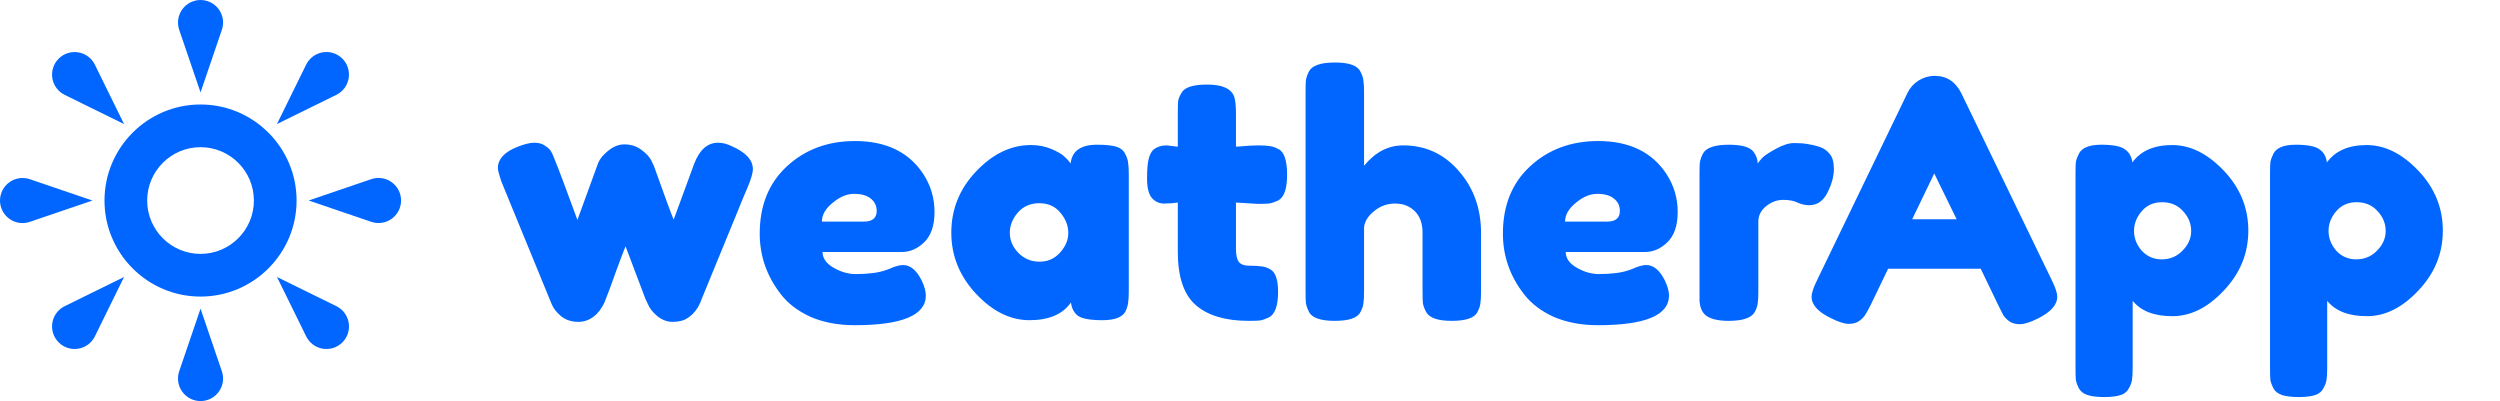 <svg width="187" height="30" viewBox="0 0 187 30" fill="none" xmlns="http://www.w3.org/2000/svg">
<path d="M54.716 10.925C55.782 11.392 56.316 11.967 56.316 12.65C56.316 12.933 56.182 13.392 55.916 14.025C55.649 14.642 55.424 15.183 55.241 15.65L52.491 22.35C52.241 23.083 51.824 23.6 51.241 23.9C50.991 24.017 50.674 24.075 50.291 24.075C49.907 24.075 49.532 23.933 49.166 23.65C48.816 23.35 48.582 23.05 48.466 22.75L48.266 22.325C48.132 21.992 47.641 20.692 46.791 18.425C46.624 18.825 46.374 19.483 46.041 20.4C45.724 21.3 45.516 21.867 45.416 22.1C45.332 22.317 45.274 22.467 45.241 22.55C45.224 22.617 45.157 22.75 45.041 22.95C44.924 23.15 44.791 23.325 44.641 23.475C44.241 23.875 43.782 24.075 43.266 24.075C42.749 24.075 42.316 23.933 41.966 23.65C41.616 23.35 41.382 23.05 41.266 22.75L37.491 13.55C37.324 13.05 37.241 12.725 37.241 12.575C37.241 11.908 37.716 11.383 38.666 11C39.199 10.783 39.632 10.675 39.966 10.675C40.299 10.675 40.566 10.75 40.766 10.9C40.982 11.033 41.132 11.175 41.216 11.325C41.299 11.458 41.366 11.6 41.416 11.75C41.699 12.417 42.291 13.983 43.191 16.45L44.666 12.4C44.766 12.067 44.949 11.775 45.216 11.525C45.699 11.042 46.191 10.8 46.691 10.8C47.191 10.8 47.616 10.933 47.966 11.2C48.332 11.467 48.582 11.733 48.716 12L48.916 12.425C49.749 14.758 50.241 16.092 50.391 16.425L51.916 12.275C52.316 11.208 52.916 10.675 53.716 10.675C54.032 10.675 54.366 10.758 54.716 10.925ZM69.902 15.85C69.902 16.867 69.643 17.625 69.127 18.125C68.627 18.608 68.068 18.85 67.452 18.85H61.527C61.527 19.317 61.802 19.708 62.352 20.025C62.902 20.342 63.452 20.5 64.002 20.5C64.968 20.5 65.727 20.4 66.277 20.2L66.552 20.1C66.952 19.917 67.285 19.825 67.552 19.825C68.085 19.825 68.543 20.2 68.927 20.95C69.143 21.4 69.252 21.783 69.252 22.1C69.252 23.583 67.477 24.325 63.927 24.325C62.693 24.325 61.593 24.117 60.627 23.7C59.677 23.267 58.935 22.7 58.402 22C57.352 20.65 56.827 19.142 56.827 17.475C56.827 15.375 57.502 13.7 58.852 12.45C60.218 11.183 61.918 10.55 63.952 10.55C66.268 10.55 67.968 11.367 69.052 13C69.618 13.867 69.902 14.817 69.902 15.85ZM64.627 16.575C65.26 16.575 65.577 16.308 65.577 15.775C65.577 15.392 65.427 15.083 65.127 14.85C64.843 14.617 64.427 14.5 63.877 14.5C63.343 14.5 62.81 14.725 62.277 15.175C61.743 15.608 61.477 16.075 61.477 16.575H64.627ZM80.083 12.225C80.183 11.292 80.841 10.825 82.058 10.825C82.708 10.825 83.191 10.875 83.508 10.975C83.824 11.075 84.041 11.25 84.158 11.5C84.291 11.75 84.366 11.975 84.383 12.175C84.416 12.358 84.433 12.642 84.433 13.025V21.775C84.433 22.158 84.416 22.45 84.383 22.65C84.366 22.833 84.299 23.05 84.183 23.3C83.949 23.733 83.374 23.95 82.458 23.95C81.558 23.95 80.949 23.842 80.633 23.625C80.333 23.392 80.158 23.058 80.108 22.625C79.491 23.508 78.458 23.95 77.008 23.95C75.574 23.95 74.241 23.292 73.008 21.975C71.774 20.658 71.158 19.133 71.158 17.4C71.158 15.65 71.774 14.125 73.008 12.825C74.258 11.508 75.624 10.85 77.108 10.85C77.674 10.85 78.191 10.95 78.658 11.15C79.124 11.35 79.449 11.542 79.633 11.725C79.816 11.892 79.966 12.058 80.083 12.225ZM75.533 17.425C75.533 17.975 75.749 18.475 76.183 18.925C76.616 19.358 77.141 19.575 77.758 19.575C78.374 19.575 78.883 19.35 79.283 18.9C79.699 18.45 79.908 17.958 79.908 17.425C79.908 16.875 79.708 16.367 79.308 15.9C78.924 15.433 78.399 15.2 77.733 15.2C77.083 15.2 76.549 15.433 76.133 15.9C75.733 16.367 75.533 16.875 75.533 17.425ZM94.075 15.25L92.45 15.15V18.6C92.45 19.05 92.517 19.375 92.65 19.575C92.8 19.775 93.067 19.875 93.45 19.875C93.85 19.875 94.15 19.892 94.35 19.925C94.567 19.942 94.792 20.017 95.025 20.15C95.409 20.367 95.6 20.925 95.6 21.825C95.6 22.875 95.367 23.517 94.9 23.75C94.65 23.867 94.425 23.942 94.225 23.975C94.042 23.992 93.767 24 93.4 24C91.667 24 90.35 23.608 89.45 22.825C88.55 22.042 88.1 20.717 88.1 18.85V15.15C87.784 15.2 87.442 15.225 87.075 15.225C86.709 15.225 86.4 15.083 86.15 14.8C85.917 14.517 85.8 14.033 85.8 13.35C85.8 12.667 85.842 12.175 85.925 11.875C86.009 11.558 86.125 11.333 86.275 11.2C86.542 10.983 86.875 10.875 87.275 10.875L88.1 10.975V8.4C88.1 8.017 88.109 7.733 88.125 7.55C88.159 7.367 88.242 7.167 88.375 6.95C88.592 6.533 89.234 6.325 90.3 6.325C91.434 6.325 92.109 6.633 92.325 7.25C92.409 7.517 92.45 7.942 92.45 8.525V10.975C93.184 10.908 93.734 10.875 94.1 10.875C94.484 10.875 94.767 10.892 94.95 10.925C95.15 10.942 95.375 11.017 95.625 11.15C96.059 11.367 96.275 12.008 96.275 13.075C96.275 14.125 96.05 14.767 95.6 15C95.35 15.117 95.125 15.192 94.925 15.225C94.742 15.242 94.459 15.25 94.075 15.25ZM104.956 10.875C106.622 10.875 108.006 11.508 109.106 12.775C110.222 14.042 110.781 15.592 110.781 17.425V21.825C110.781 22.208 110.764 22.5 110.731 22.7C110.714 22.883 110.639 23.1 110.506 23.35C110.289 23.783 109.647 24 108.581 24C107.564 24 106.931 23.783 106.681 23.35C106.547 23.1 106.464 22.875 106.431 22.675C106.414 22.475 106.406 22.175 106.406 21.775V17.4C106.406 16.717 106.214 16.183 105.831 15.8C105.447 15.417 104.956 15.225 104.356 15.225C103.772 15.225 103.256 15.408 102.806 15.775C102.356 16.125 102.097 16.525 102.031 16.975V21.825C102.031 22.208 102.014 22.5 101.981 22.7C101.964 22.883 101.889 23.1 101.756 23.35C101.539 23.783 100.897 24 99.831 24C98.781 24 98.139 23.775 97.906 23.325C97.789 23.075 97.714 22.858 97.681 22.675C97.664 22.492 97.656 22.2 97.656 21.8V6.85C97.656 6.467 97.664 6.183 97.681 6C97.714 5.8 97.789 5.583 97.906 5.35C98.139 4.9 98.789 4.675 99.856 4.675C100.906 4.675 101.539 4.9 101.756 5.35C101.889 5.6 101.964 5.825 101.981 6.025C102.014 6.208 102.031 6.492 102.031 6.875V12.4C102.864 11.383 103.839 10.875 104.956 10.875ZM125.492 15.85C125.492 16.867 125.234 17.625 124.717 18.125C124.217 18.608 123.659 18.85 123.042 18.85H117.117C117.117 19.317 117.392 19.708 117.942 20.025C118.492 20.342 119.042 20.5 119.592 20.5C120.559 20.5 121.317 20.4 121.867 20.2L122.142 20.1C122.542 19.917 122.876 19.825 123.142 19.825C123.676 19.825 124.134 20.2 124.517 20.95C124.734 21.4 124.842 21.783 124.842 22.1C124.842 23.583 123.067 24.325 119.517 24.325C118.284 24.325 117.184 24.117 116.217 23.7C115.267 23.267 114.526 22.7 113.992 22C112.942 20.65 112.417 19.142 112.417 17.475C112.417 15.375 113.092 13.7 114.442 12.45C115.809 11.183 117.509 10.55 119.542 10.55C121.859 10.55 123.559 11.367 124.642 13C125.209 13.867 125.492 14.817 125.492 15.85ZM120.217 16.575C120.851 16.575 121.167 16.308 121.167 15.775C121.167 15.392 121.017 15.083 120.717 14.85C120.434 14.617 120.017 14.5 119.467 14.5C118.934 14.5 118.401 14.725 117.867 15.175C117.334 15.608 117.067 16.075 117.067 16.575H120.217ZM136.074 10.975C136.39 11.075 136.649 11.25 136.849 11.5C137.065 11.733 137.174 12.117 137.174 12.65C137.174 13.183 137.015 13.767 136.699 14.4C136.382 15.033 135.924 15.35 135.324 15.35C135.024 15.35 134.732 15.283 134.449 15.15C134.182 15.017 133.824 14.95 133.374 14.95C132.924 14.95 132.499 15.108 132.099 15.425C131.715 15.742 131.524 16.125 131.524 16.575V21.825C131.524 22.208 131.507 22.5 131.474 22.7C131.457 22.883 131.382 23.1 131.249 23.35C130.999 23.783 130.349 24 129.299 24C128.499 24 127.924 23.858 127.574 23.575C127.307 23.342 127.157 22.983 127.124 22.5C127.124 22.333 127.124 22.092 127.124 21.775V13C127.124 12.617 127.132 12.333 127.149 12.15C127.182 11.95 127.257 11.733 127.374 11.5C127.607 11.05 128.257 10.825 129.324 10.825C130.324 10.825 130.949 11.017 131.199 11.4C131.382 11.667 131.474 11.942 131.474 12.225C131.557 12.108 131.674 11.967 131.824 11.8C131.99 11.633 132.332 11.408 132.849 11.125C133.365 10.842 133.815 10.7 134.199 10.7C134.599 10.7 134.932 10.725 135.199 10.775C135.465 10.808 135.757 10.875 136.074 10.975ZM146.707 6.975L153.457 20.925C153.741 21.492 153.882 21.917 153.882 22.2C153.882 22.8 153.399 23.342 152.432 23.825C151.866 24.108 151.416 24.25 151.082 24.25C150.766 24.25 150.499 24.175 150.282 24.025C150.082 23.875 149.932 23.717 149.832 23.55C149.749 23.383 149.624 23.133 149.457 22.8L148.157 20.1H141.232L139.932 22.8C139.766 23.133 139.632 23.375 139.532 23.525C139.449 23.675 139.299 23.833 139.082 24C138.882 24.15 138.616 24.225 138.282 24.225C137.966 24.225 137.524 24.083 136.957 23.8C135.991 23.333 135.507 22.8 135.507 22.2C135.507 21.917 135.649 21.492 135.932 20.925L142.682 6.95C142.866 6.567 143.141 6.258 143.507 6.025C143.891 5.792 144.291 5.675 144.707 5.675C145.607 5.675 146.274 6.108 146.707 6.975ZM144.682 12.975L143.032 16.4H146.357L144.682 12.975ZM155.249 27.575V12.975C155.249 12.592 155.257 12.308 155.274 12.125C155.307 11.942 155.382 11.733 155.499 11.5C155.732 11.05 156.29 10.825 157.174 10.825C158.057 10.825 158.649 10.942 158.949 11.175C159.265 11.392 159.449 11.717 159.499 12.15C160.132 11.283 161.124 10.85 162.474 10.85C163.84 10.85 165.132 11.492 166.349 12.775C167.565 14.058 168.174 15.55 168.174 17.25C168.174 18.95 167.565 20.442 166.349 21.725C165.149 23.008 163.865 23.65 162.499 23.65C161.132 23.65 160.14 23.267 159.524 22.5V27.55C159.524 27.933 159.507 28.217 159.474 28.4C159.457 28.583 159.382 28.792 159.249 29.025C159.132 29.275 158.924 29.45 158.624 29.55C158.324 29.65 157.915 29.7 157.399 29.7C156.882 29.7 156.465 29.65 156.149 29.55C155.849 29.45 155.632 29.283 155.499 29.05C155.382 28.817 155.307 28.608 155.274 28.425C155.257 28.242 155.249 27.958 155.249 27.575ZM160.199 15.8C159.815 16.25 159.624 16.742 159.624 17.275C159.624 17.808 159.815 18.3 160.199 18.75C160.599 19.183 161.099 19.4 161.699 19.4C162.315 19.4 162.832 19.183 163.249 18.75C163.682 18.317 163.899 17.825 163.899 17.275C163.899 16.725 163.699 16.233 163.299 15.8C162.899 15.35 162.374 15.125 161.724 15.125C161.09 15.125 160.582 15.35 160.199 15.8ZM169.799 27.575V12.975C169.799 12.592 169.808 12.308 169.824 12.125C169.858 11.942 169.933 11.733 170.049 11.5C170.283 11.05 170.841 10.825 171.724 10.825C172.608 10.825 173.199 10.942 173.499 11.175C173.816 11.392 173.999 11.717 174.049 12.15C174.683 11.283 175.674 10.85 177.024 10.85C178.391 10.85 179.683 11.492 180.899 12.775C182.116 14.058 182.724 15.55 182.724 17.25C182.724 18.95 182.116 20.442 180.899 21.725C179.699 23.008 178.416 23.65 177.049 23.65C175.683 23.65 174.691 23.267 174.074 22.5V27.55C174.074 27.933 174.058 28.217 174.024 28.4C174.008 28.583 173.933 28.792 173.799 29.025C173.683 29.275 173.474 29.45 173.174 29.55C172.874 29.65 172.466 29.7 171.949 29.7C171.433 29.7 171.016 29.65 170.699 29.55C170.399 29.45 170.183 29.283 170.049 29.05C169.933 28.817 169.858 28.608 169.824 28.425C169.808 28.242 169.799 27.958 169.799 27.575ZM174.749 15.8C174.366 16.25 174.174 16.742 174.174 17.275C174.174 17.808 174.366 18.3 174.749 18.75C175.149 19.183 175.649 19.4 176.249 19.4C176.866 19.4 177.383 19.183 177.799 18.75C178.233 18.317 178.449 17.825 178.449 17.275C178.449 16.725 178.249 16.233 177.849 15.8C177.449 15.35 176.924 15.125 176.274 15.125C175.641 15.125 175.133 15.35 174.749 15.8Z" fill="#0066FF"/>
<path d="M16.596 2.228L15 6.912L13.403 2.228C13.317 1.974 13.293 1.703 13.332 1.438C13.372 1.173 13.474 0.922 13.63 0.704C13.786 0.486 13.991 0.309 14.23 0.186C14.468 0.064 14.732 0 15 0C15.268 0 15.532 0.064 15.77 0.186C16.009 0.309 16.214 0.486 16.37 0.704C16.526 0.922 16.628 1.173 16.668 1.438C16.707 1.703 16.683 1.974 16.596 2.228ZM2.228 13.403L6.912 15L2.228 16.596C1.974 16.683 1.703 16.707 1.438 16.668C1.173 16.628 0.922 16.526 0.704 16.37C0.486 16.214 0.309 16.009 0.186 15.77C0.064 15.532 0 15.268 0 15C0 14.732 0.064 14.468 0.186 14.23C0.309 13.991 0.486 13.786 0.704 13.63C0.922 13.474 1.173 13.372 1.438 13.332C1.703 13.293 1.974 13.317 2.228 13.403ZM13.403 27.772L15 23.088L16.596 27.772C16.683 28.026 16.707 28.297 16.668 28.562C16.628 28.827 16.526 29.078 16.37 29.296C16.214 29.514 16.009 29.691 15.77 29.814C15.532 29.936 15.268 30 15 30C14.732 30 14.468 29.936 14.23 29.814C13.991 29.691 13.786 29.514 13.63 29.296C13.474 29.078 13.372 28.827 13.332 28.562C13.293 28.297 13.317 28.026 13.403 27.772ZM27.772 16.593L23.088 14.997L27.772 13.4C28.026 13.314 28.297 13.29 28.562 13.329C28.827 13.368 29.078 13.47 29.296 13.627C29.514 13.783 29.691 13.988 29.814 14.226C29.936 14.465 30 14.729 30 14.997C30 15.265 29.936 15.529 29.814 15.767C29.691 16.005 29.514 16.211 29.296 16.367C29.078 16.523 28.827 16.625 28.562 16.665C28.297 16.704 28.026 16.679 27.772 16.593ZM7.097 4.84L9.28 9.28L4.84 7.097C4.598 6.979 4.389 6.805 4.228 6.59C4.068 6.374 3.961 6.124 3.917 5.859C3.873 5.594 3.892 5.322 3.974 5.066C4.056 4.811 4.198 4.578 4.388 4.388C4.578 4.198 4.811 4.056 5.066 3.974C5.322 3.892 5.594 3.873 5.859 3.917C6.124 3.961 6.374 4.068 6.59 4.228C6.805 4.389 6.979 4.598 7.097 4.84ZM4.84 22.901L9.28 20.719L7.097 25.159C6.979 25.4 6.805 25.61 6.59 25.77C6.374 25.931 6.124 26.038 5.859 26.082C5.594 26.126 5.322 26.106 5.066 26.024C4.811 25.942 4.578 25.8 4.388 25.61C4.198 25.42 4.056 25.188 3.974 24.932C3.892 24.676 3.873 24.405 3.917 24.14C3.961 23.875 4.068 23.624 4.228 23.409C4.389 23.193 4.598 23.019 4.84 22.901ZM22.901 25.159L20.719 20.719L25.159 22.901C25.4 23.019 25.61 23.193 25.77 23.409C25.931 23.624 26.038 23.875 26.082 24.14C26.126 24.405 26.106 24.676 26.024 24.932C25.942 25.188 25.8 25.42 25.61 25.61C25.42 25.8 25.188 25.942 24.932 26.024C24.676 26.106 24.405 26.126 24.14 26.082C23.875 26.038 23.624 25.931 23.409 25.77C23.193 25.61 23.019 25.4 22.901 25.159ZM25.157 7.094L20.716 9.278L22.9 4.836C23.018 4.595 23.192 4.386 23.407 4.225C23.622 4.064 23.873 3.958 24.138 3.914C24.403 3.869 24.675 3.889 24.93 3.971C25.186 4.053 25.419 4.195 25.609 4.385C25.799 4.575 25.941 4.807 26.023 5.063C26.105 5.319 26.124 5.591 26.08 5.856C26.036 6.121 25.929 6.371 25.769 6.587C25.608 6.802 25.398 6.976 25.157 7.094ZM15 22.184C11.039 22.184 7.816 18.961 7.816 15C7.816 11.039 11.039 7.816 15 7.816C18.961 7.816 22.184 11.039 22.184 15C22.184 18.961 18.961 22.184 15 22.184ZM15 11.009C12.798 11.009 11.009 12.798 11.009 15C11.009 17.202 12.798 18.991 15 18.991C17.202 18.991 18.991 17.202 18.991 15C18.991 12.798 17.202 11.009 15 11.009Z" fill="#0066FF"/>
</svg>
